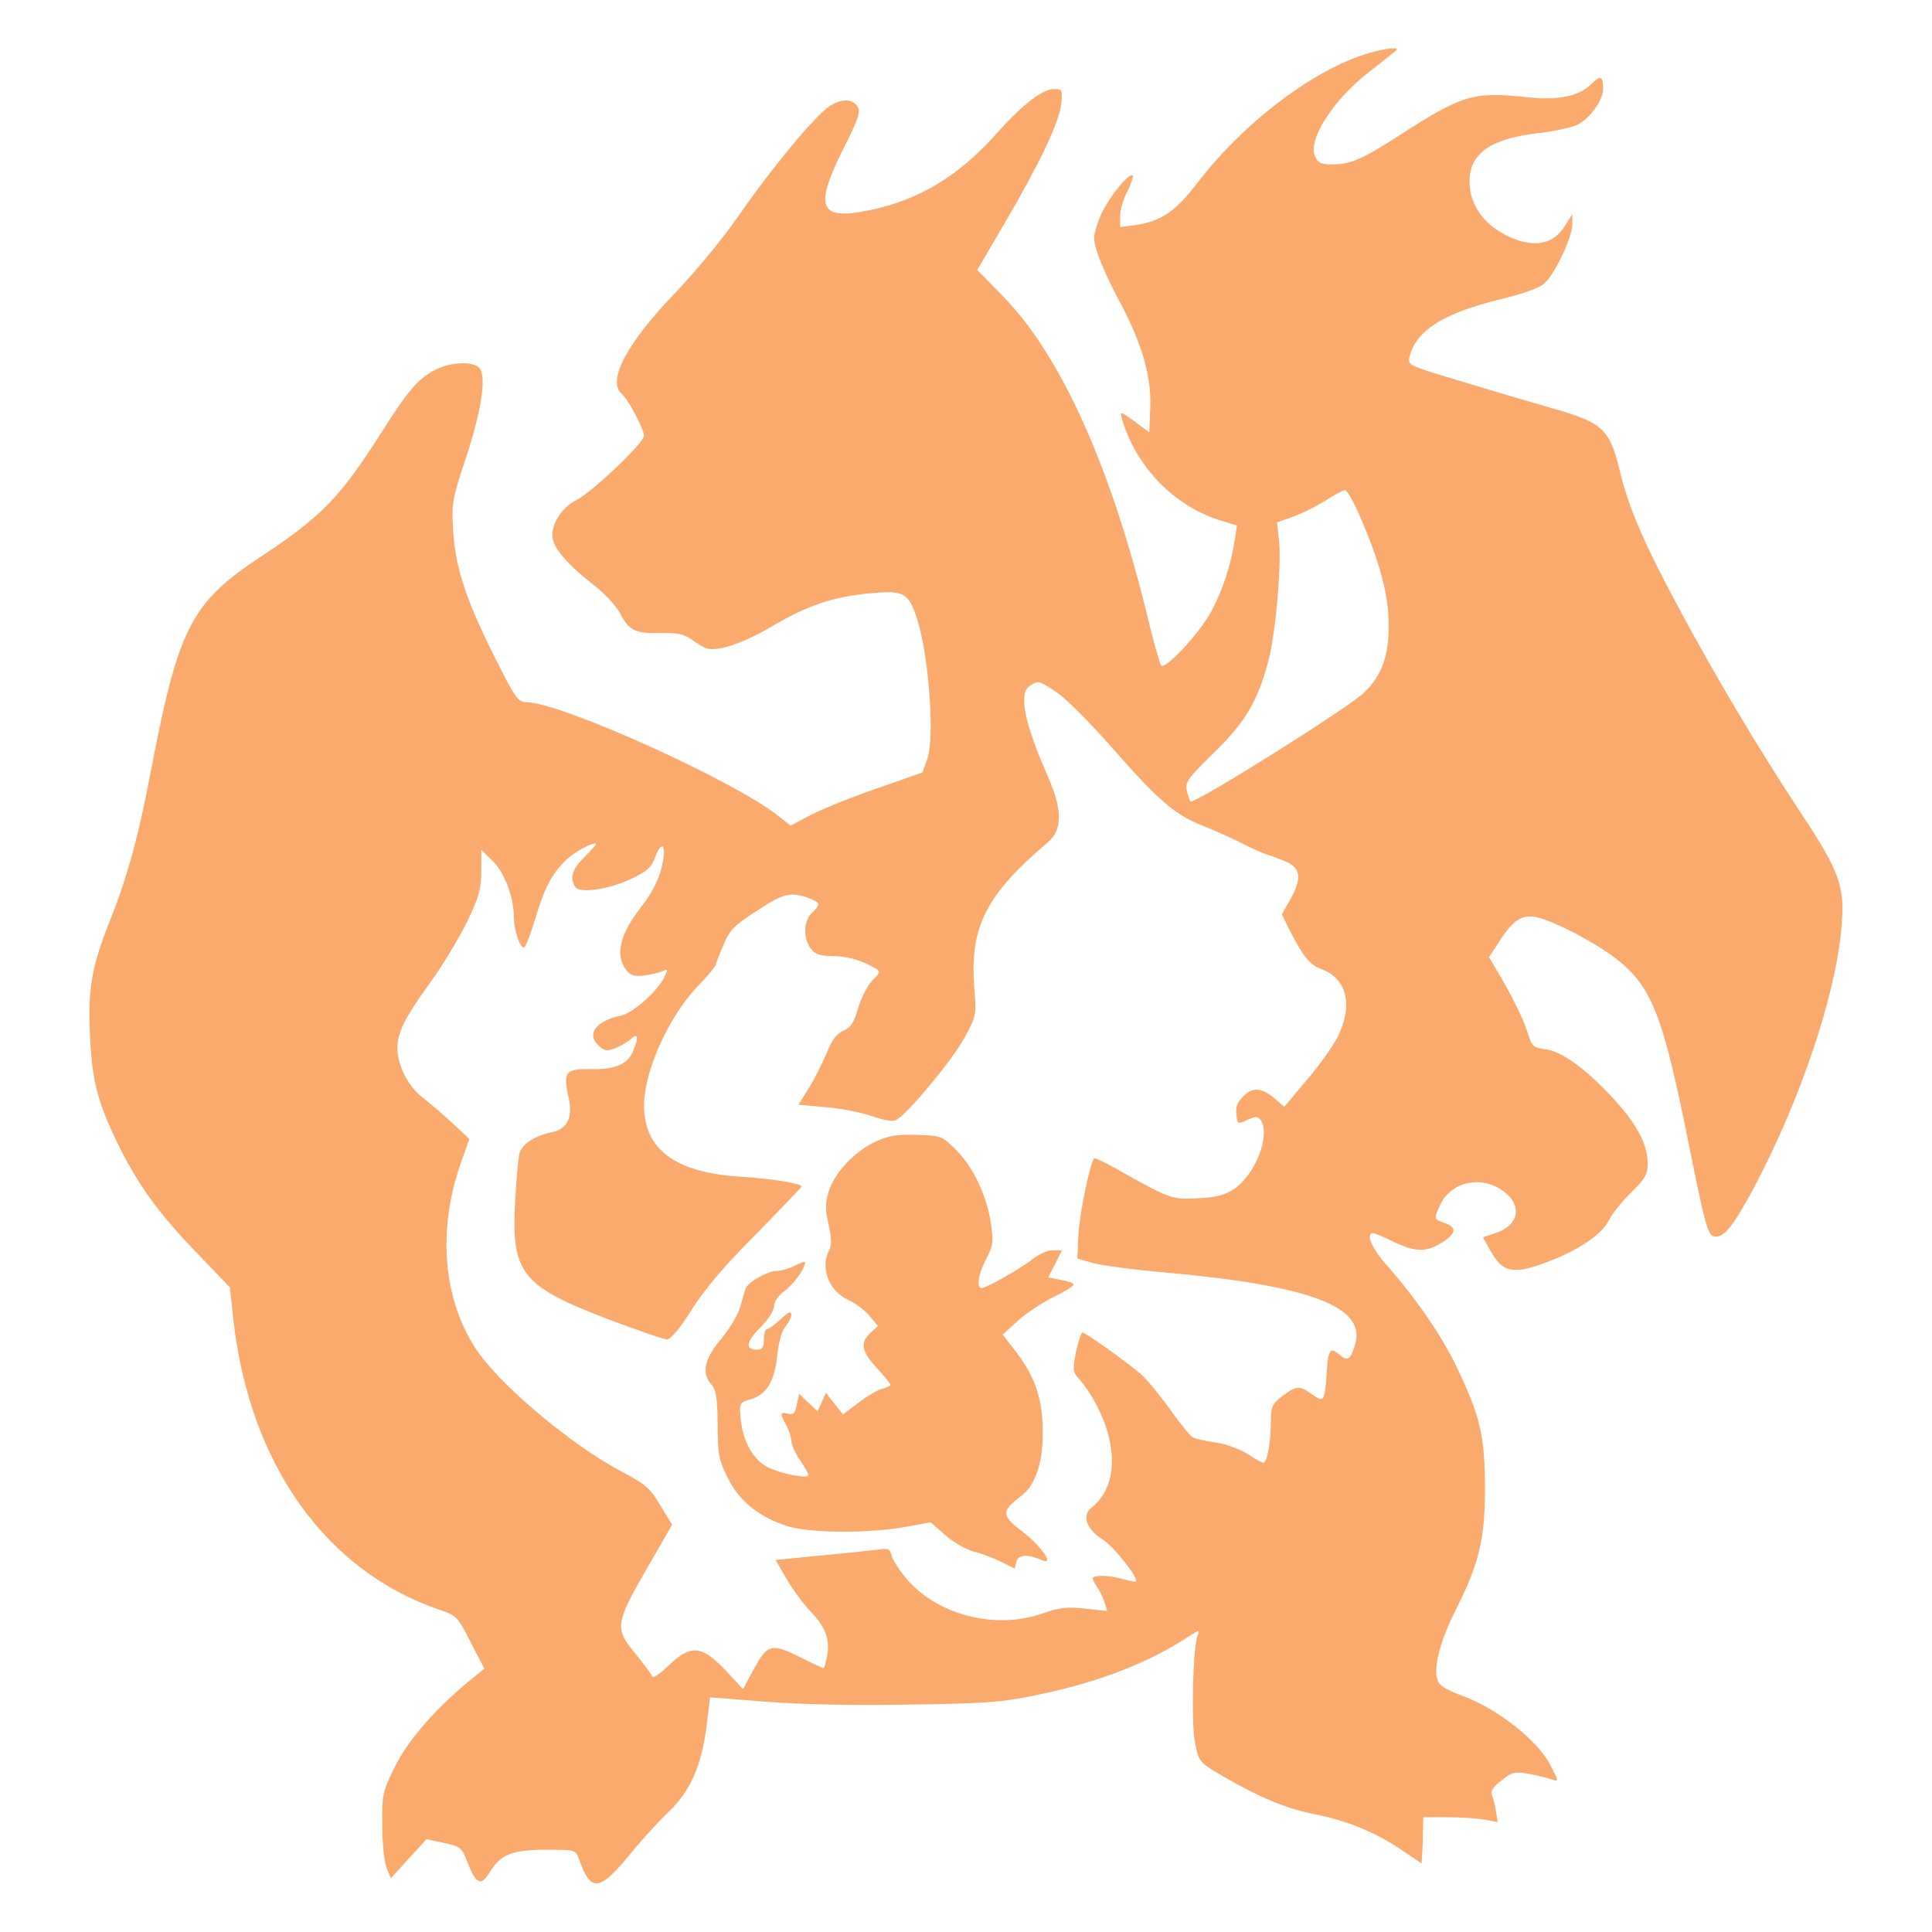 <?xml version="1.0" standalone="no"?>
<!DOCTYPE svg PUBLIC "-//W3C//DTD SVG 20010904//EN"
 "http://www.w3.org/TR/2001/REC-SVG-20010904/DTD/svg10.dtd">
<svg version="1.0" xmlns="http://www.w3.org/2000/svg"
 width="564pt" height="564pt" viewBox="0 0 564 564"
 preserveAspectRatio="xMidYMid meet">
<g transform="translate(0,564) scale(0.1,-0.1)"
fill="#FAAA6D" stroke="none">
<path d="M4000 5486 c-160 -45 -368 -201 -506 -382 -63 -82 -105 -110 -179
-121 l-45 -6 0 32 c0 18 9 50 21 72 11 23 18 43 16 46 -12 11 -77 -72 -97
-123 -20 -55 -20 -60 -5 -107 9 -27 36 -86 60 -131 68 -126 96 -222 93 -312
l-3 -76 -43 32 c-42 30 -43 30 -37 8 42 -143 155 -258 293 -299 l43 -13 -6
-40 c-11 -73 -36 -150 -68 -209 -32 -62 -135 -173 -147 -160 -4 4 -22 67 -39
138 -107 440 -252 763 -420 937 l-78 80 80 137 c101 172 159 293 165 348 4 40
3 43 -20 43 -35 0 -93 -45 -169 -130 -110 -124 -226 -194 -372 -224 -146 -30
-161 7 -75 180 43 84 51 108 42 122 -16 24 -44 25 -81 3 -40 -25 -168 -178
-269 -324 -43 -62 -125 -162 -183 -222 -143 -149 -200 -258 -155 -296 18 -15
64 -102 64 -121 0 -21 -151 -164 -196 -187 -47 -23 -79 -78 -70 -116 8 -33 49
-78 117 -131 33 -25 68 -63 79 -84 26 -51 45 -60 119 -58 47 1 68 -3 89 -18
15 -11 34 -23 43 -26 31 -12 106 13 190 62 104 62 180 88 289 98 92 9 109 2
131 -56 38 -98 60 -359 36 -427 l-14 -40 -131 -46 c-73 -25 -160 -60 -193 -77
l-61 -32 -37 29 c-132 104 -636 331 -734 331 -24 0 -33 12 -91 128 -85 169
-117 266 -123 372 -5 80 -3 92 36 210 46 138 62 240 41 265 -17 21 -83 19
-128 -4 -51 -26 -80 -60 -155 -178 -122 -193 -178 -251 -354 -367 -206 -136
-242 -207 -323 -629 -35 -186 -68 -307 -120 -437 -53 -133 -64 -198 -57 -338
6 -131 23 -195 89 -327 56 -111 117 -194 226 -306 l93 -97 10 -92 c47 -424
270 -737 604 -850 48 -16 52 -21 89 -94 l40 -77 -50 -41 c-98 -82 -174 -170
-212 -247 -35 -72 -37 -80 -36 -171 0 -52 6 -108 13 -124 l12 -29 52 57 52 57
51 -11 c48 -10 53 -14 68 -55 26 -66 40 -73 66 -30 32 52 65 65 165 65 84 0
86 0 95 -27 37 -102 60 -97 165 33 27 32 70 79 96 104 63 59 97 135 111 247
l11 88 166 -13 c104 -8 260 -11 421 -8 226 3 269 7 377 30 175 37 318 93 432
168 33 21 34 21 27 3 -14 -36 -19 -257 -7 -315 11 -54 12 -55 84 -97 106 -61
183 -93 264 -109 93 -18 179 -53 254 -104 l59 -40 2 32 c1 18 2 49 2 68 l1 35
70 0 c39 0 87 -3 109 -7 l38 -7 -5 32 c-3 18 -8 39 -12 48 -4 11 5 24 29 42
31 25 39 26 83 18 26 -5 57 -13 67 -17 17 -6 15 0 -10 47 -38 70 -151 159
-251 197 -59 22 -73 32 -78 53 -9 39 11 112 54 198 69 136 86 208 86 356 0
151 -14 211 -81 351 -43 92 -122 206 -207 302 -42 47 -61 92 -39 92 5 0 32
-11 60 -25 63 -30 94 -31 137 -5 46 28 50 46 14 59 -34 12 -34 13 -14 55 30
63 110 84 173 46 68 -42 62 -105 -13 -130 l-36 -12 23 -41 c33 -59 63 -67 146
-38 98 34 175 83 198 127 10 21 40 58 67 84 40 39 47 52 47 85 0 55 -34 117
-103 191 -79 85 -148 135 -196 141 -35 5 -40 9 -51 47 -11 38 -50 117 -95 191
l-18 31 34 52 c43 65 70 78 127 58 75 -27 182 -88 231 -132 87 -78 119 -165
191 -524 50 -248 56 -270 79 -270 27 0 54 36 115 150 132 251 233 550 251 745
12 125 -1 165 -118 342 -127 193 -243 388 -353 592 -104 193 -150 299 -176
409 -29 120 -50 139 -200 181 -62 18 -182 53 -266 79 -151 45 -153 46 -147 71
19 76 98 126 260 166 70 17 119 34 134 48 31 29 81 134 81 172 l0 30 -20 -32
c-34 -57 -91 -68 -165 -34 -73 34 -115 93 -115 161 0 82 61 125 198 141 48 5
101 17 117 25 37 18 75 72 75 105 0 37 -8 40 -34 14 -36 -36 -98 -49 -186 -39
-160 17 -190 8 -376 -112 -107 -69 -142 -84 -194 -84 -33 0 -42 4 -51 23 -22
49 52 165 159 248 37 29 71 56 77 61 13 11 -22 9 -75 -6z m-28 -1358 c56 -130
81 -223 82 -308 1 -93 -20 -153 -72 -202 -45 -44 -482 -318 -506 -318 -2 0 -7
13 -11 30 -6 27 1 36 79 113 92 89 129 152 160 273 20 79 37 271 30 343 l-6
56 48 17 c27 10 69 31 94 47 25 16 50 30 56 30 6 1 27 -36 46 -81z m-886 -510
c27 -18 101 -93 165 -166 131 -149 180 -191 259 -222 30 -12 80 -34 110 -49
30 -16 66 -32 80 -36 14 -4 40 -14 58 -22 40 -19 42 -50 8 -110 l-24 -42 21
-43 c42 -82 61 -105 94 -117 75 -27 94 -105 48 -198 -14 -28 -55 -85 -91 -127
l-65 -77 -30 26 c-37 30 -62 32 -89 5 -20 -20 -24 -32 -20 -60 3 -22 5 -22 34
-8 23 10 29 9 37 -3 28 -44 -16 -157 -77 -199 -29 -19 -53 -26 -108 -28 -76
-4 -79 -3 -239 87 -32 18 -60 31 -63 29 -12 -12 -43 -164 -46 -224 l-3 -68 45
-13 c25 -7 122 -20 215 -28 418 -38 580 -99 552 -206 -13 -47 -23 -55 -46 -34
-28 24 -34 16 -38 -53 -6 -84 -8 -87 -42 -63 -37 27 -47 26 -88 -5 -29 -22
-33 -31 -33 -72 0 -63 -11 -122 -22 -122 -4 0 -26 12 -47 26 -23 14 -62 29
-93 33 -29 4 -59 11 -66 15 -8 4 -38 42 -69 85 -30 42 -67 86 -82 99 -36 32
-162 122 -171 122 -4 0 -12 -26 -19 -57 -10 -51 -9 -59 8 -77 37 -42 72 -108
87 -167 23 -91 6 -165 -49 -210 -30 -23 -16 -63 33 -94 33 -21 105 -113 96
-122 -1 -2 -18 2 -37 7 -41 12 -89 13 -89 2 0 -4 6 -16 14 -27 7 -11 17 -31
21 -44 l7 -24 -64 7 c-53 6 -76 3 -127 -15 -135 -46 -300 -5 -391 98 -22 25
-43 57 -47 71 -5 21 -10 23 -42 18 -20 -2 -95 -11 -167 -17 l-130 -13 32 -55
c18 -31 49 -73 68 -93 45 -46 59 -82 51 -130 -4 -21 -9 -38 -11 -38 -3 0 -31
14 -64 30 -87 44 -99 41 -138 -30 l-33 -61 -52 56 c-69 72 -101 75 -165 13
-28 -27 -46 -38 -49 -31 -2 7 -25 37 -50 68 -59 71 -57 86 37 249 l72 125 -34
56 c-29 49 -43 62 -108 96 -151 79 -363 257 -432 363 -95 146 -111 346 -43
540 l25 71 -48 45 c-27 25 -65 58 -86 74 -43 32 -75 94 -76 144 0 48 21 90 96
194 37 51 85 131 108 178 34 71 41 95 41 147 l0 62 33 -32 c34 -33 62 -106 62
-162 0 -41 19 -97 31 -90 4 3 18 38 30 78 27 92 49 135 90 175 26 26 89 59 89
47 0 -1 -16 -19 -35 -38 -35 -35 -42 -60 -26 -86 13 -20 97 -8 165 24 44 21
58 33 68 61 17 47 32 43 24 -7 -8 -48 -28 -90 -66 -139 -60 -78 -74 -135 -44
-179 13 -18 23 -22 53 -19 20 3 44 8 55 13 17 7 17 6 3 -22 -22 -41 -91 -101
-124 -108 -74 -15 -102 -54 -65 -88 16 -15 24 -16 48 -7 16 6 37 19 46 27 20
18 23 7 8 -31 -15 -42 -53 -59 -124 -57 -76 1 -83 -8 -66 -84 13 -57 -4 -91
-48 -100 -52 -11 -90 -36 -96 -64 -3 -14 -9 -75 -12 -136 -12 -210 17 -248
263 -343 89 -34 170 -62 180 -62 12 1 38 32 73 88 38 60 97 129 188 220 72 74
132 136 132 138 0 9 -85 23 -180 29 -189 12 -280 80 -280 208 0 99 72 259 156
347 30 31 54 60 54 64 0 4 10 30 22 58 18 43 32 57 97 99 78 51 98 56 150 38
36 -13 38 -19 11 -44 -24 -22 -26 -72 -4 -103 12 -17 25 -22 62 -23 45 0 87
-12 126 -35 17 -10 17 -12 -7 -36 -14 -14 -33 -51 -42 -81 -12 -43 -22 -57
-43 -66 -19 -8 -34 -27 -49 -66 -13 -30 -36 -76 -52 -102 l-30 -48 77 -7 c43
-3 104 -15 137 -26 43 -15 63 -17 74 -10 39 26 159 172 194 234 37 68 38 70
31 152 -13 176 34 270 215 423 43 37 43 94 0 192 -70 160 -87 246 -51 266 24
15 24 15 78 -21z"/>
<path d="M2555 2307 c-61 -29 -120 -92 -136 -146 -10 -32 -10 -53 0 -96 9 -39
9 -60 2 -74 -28 -51 -1 -121 56 -146 21 -10 49 -31 62 -47 l24 -29 -22 -20
c-31 -29 -26 -54 19 -103 22 -24 40 -46 40 -49 0 -2 -11 -8 -24 -11 -14 -3
-45 -22 -70 -41 l-45 -34 -25 31 -25 32 -12 -27 -12 -27 -27 25 -27 26 -7 -32
c-5 -25 -10 -30 -26 -26 -23 6 -24 1 -5 -33 8 -14 14 -34 15 -45 0 -11 11 -37
25 -57 14 -20 25 -40 25 -44 0 -12 -78 3 -117 22 -45 22 -74 75 -81 143 -4 45
-3 47 29 56 47 14 70 52 78 128 4 40 14 73 24 85 9 10 17 26 17 34 0 12 -8 8
-31 -13 -17 -16 -35 -29 -40 -29 -5 0 -9 -13 -9 -30 0 -23 -5 -30 -19 -30 -36
0 -34 22 8 64 23 23 41 51 41 64 0 12 13 31 31 44 27 20 59 65 59 83 0 3 -13
-1 -30 -10 -16 -8 -39 -15 -52 -15 -27 0 -87 -34 -92 -53 -2 -6 -9 -30 -15
-52 -6 -22 -31 -64 -56 -94 -49 -58 -58 -100 -28 -133 14 -16 17 -39 18 -116
0 -86 3 -104 29 -155 33 -69 91 -115 174 -142 67 -21 238 -22 348 -2 l71 13
43 -38 c24 -21 61 -42 84 -48 22 -5 58 -19 80 -30 l38 -19 5 20 c6 21 32 23
76 4 37 -16 -5 44 -60 85 -60 46 -60 59 -3 102 42 31 65 97 64 188 0 93 -21
158 -75 230 l-42 54 45 41 c24 22 72 53 106 70 33 16 59 32 56 36 -2 4 -20 10
-39 13 l-35 7 20 39 20 40 -28 0 c-15 0 -42 -12 -62 -29 -30 -24 -130 -81
-144 -81 -16 0 -11 37 10 79 24 46 25 53 16 114 -13 81 -53 164 -104 213 -37
37 -42 39 -111 41 -58 2 -82 -2 -122 -20z"/>
</g>
</svg>
